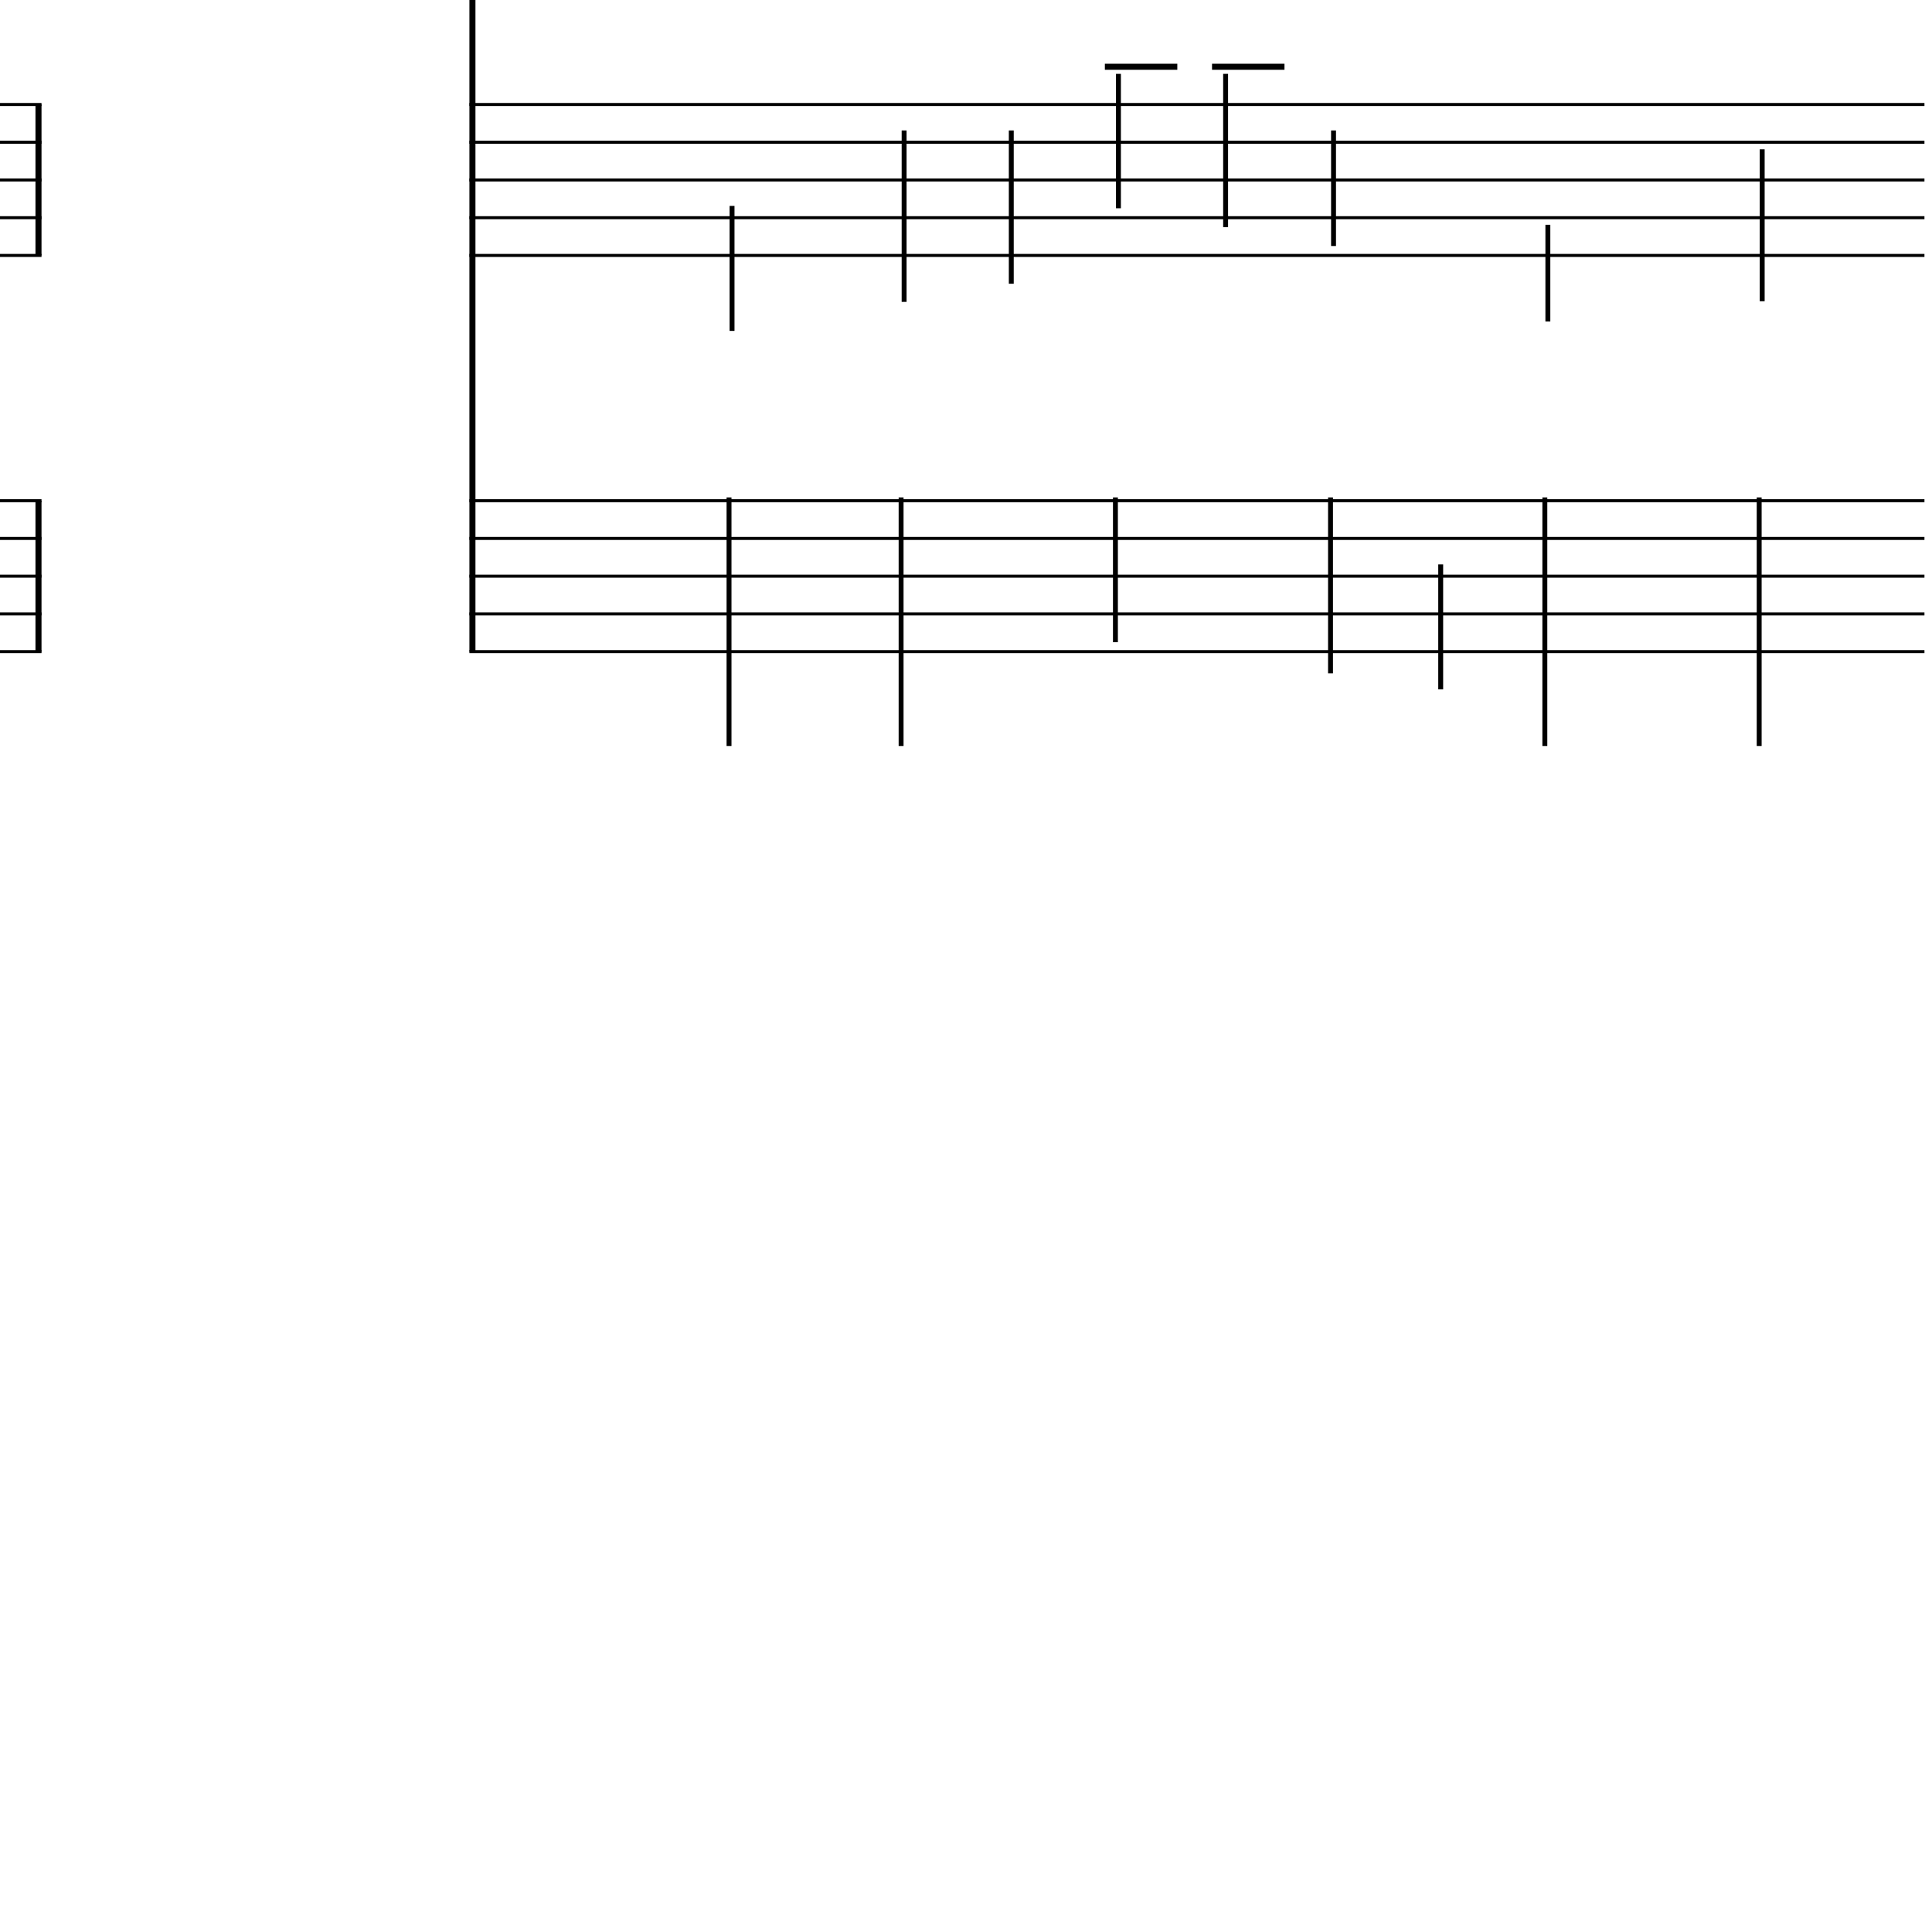 <?xml version="1.0" encoding="UTF-8" standalone="yes"?>
<svg width="256.0px" height="256.0px" xmlns="http://www.w3.org/2000/svg" xmlns:xlink="http://www.w3.org/1999/xlink" version="1.2" baseProfile="tiny">
<polyline points="0.0,13.846 5.5,13.846" fill="none" stroke="#000000" stroke-width="0.40" />
<polyline points="0.0,18.846 5.5,18.846" fill="none" stroke="#000000" stroke-width="0.40" />
<polyline points="0.0,23.846 5.5,23.846" fill="none" stroke="#000000" stroke-width="0.40" />
<polyline points="0.0,28.846 5.5,28.846" fill="none" stroke="#000000" stroke-width="0.40" />
<polyline points="0.0,33.846 5.5,33.846" fill="none" stroke="#000000" stroke-width="0.40" />
<polyline points="0.0,66.346 5.5,66.346" fill="none" stroke="#000000" stroke-width="0.40" />
<polyline points="0.0,71.346 5.5,71.346" fill="none" stroke="#000000" stroke-width="0.40" />
<polyline points="0.0,76.346 5.5,76.346" fill="none" stroke="#000000" stroke-width="0.40" />
<polyline points="0.0,81.346 5.5,81.346" fill="none" stroke="#000000" stroke-width="0.40" />
<polyline points="0.0,86.346 5.5,86.346" fill="none" stroke="#000000" stroke-width="0.40" />
<polyline points="5.1,66.346 5.1,86.346" fill="" stroke="#000000" stroke-width="0.80" />
<polyline points="5.1,13.846 5.1,33.846" fill="" stroke="#000000" stroke-width="0.80" />
<polyline points="62.2,13.846 255.0,13.846" fill="none" stroke="#000000" stroke-width="0.40" />
<polyline points="62.2,18.846 255.0,18.846" fill="none" stroke="#000000" stroke-width="0.40" />
<polyline points="62.2,23.846 255.0,23.846" fill="none" stroke="#000000" stroke-width="0.40" />
<polyline points="62.2,28.846 255.0,28.846" fill="none" stroke="#000000" stroke-width="0.40" />
<polyline points="62.2,33.846 255.0,33.846" fill="none" stroke="#000000" stroke-width="0.40" />
<polyline points="62.2,66.346 255.0,66.346" fill="none" stroke="#000000" stroke-width="0.40" />
<polyline points="62.2,71.346 255.0,71.346" fill="none" stroke="#000000" stroke-width="0.40" />
<polyline points="62.2,76.346 255.0,76.346" fill="none" stroke="#000000" stroke-width="0.40" />
<polyline points="62.2,81.346 255.0,81.346" fill="none" stroke="#000000" stroke-width="0.40" />
<polyline points="62.2,86.346 255.0,86.346" fill="none" stroke="#000000" stroke-width="0.40" />
<polyline points="62.6,0.0 62.6,86.346" fill="" stroke="#000000" stroke-width="0.80" />
<polyline points="233.1,65.91 233.1,98.846" fill="" stroke="#000000" stroke-width="0.65" />
<polyline points="233.5,19.786 233.5,39.918" fill="" stroke="#000000" stroke-width="0.65" />
<polyline points="204.7,65.91 204.7,98.846" fill="" stroke="#000000" stroke-width="0.65" />
<polyline points="205.1,29.786 205.1,42.596" fill="" stroke="#000000" stroke-width="0.65" />
<polyline points="190.9,74.786 190.9,91.346" fill="" stroke="#000000" stroke-width="0.65" />
<polyline points="176.3,65.91 176.3,89.224" fill="" stroke="#000000" stroke-width="0.65" />
<polyline points="176.7,17.286 176.7,32.596" fill="" stroke="#000000" stroke-width="0.65" />
<polyline points="162.4,9.786 162.4,30.096" fill="" stroke="#000000" stroke-width="0.65" />
<polyline points="147.8,65.91 147.8,85.096" fill="" stroke="#000000" stroke-width="0.65" />
<polyline points="148.2,9.786 148.2,27.596" fill="" stroke="#000000" stroke-width="0.65" />
<polyline points="134.0,17.286 134.0,37.596" fill="" stroke="#000000" stroke-width="0.65" />
<polyline points="119.4,65.91 119.4,98.846" fill="" stroke="#000000" stroke-width="0.65" />
<polyline points="119.8,17.286 119.8,40.0" fill="" stroke="#000000" stroke-width="0.65" />
<polyline points="96.6,65.91 96.6,98.846" fill="" stroke="#000000" stroke-width="0.65" />
<polyline points="97.0,27.286 97.0,43.846" fill="" stroke="#000000" stroke-width="0.65" />
<polyline points="160.6,8.846 170.2,8.846" fill="" stroke="#000000" stroke-width="0.80" />
<polyline points="146.4,8.846 156.0,8.846" fill="" stroke="#000000" stroke-width="0.80" />
</svg>
